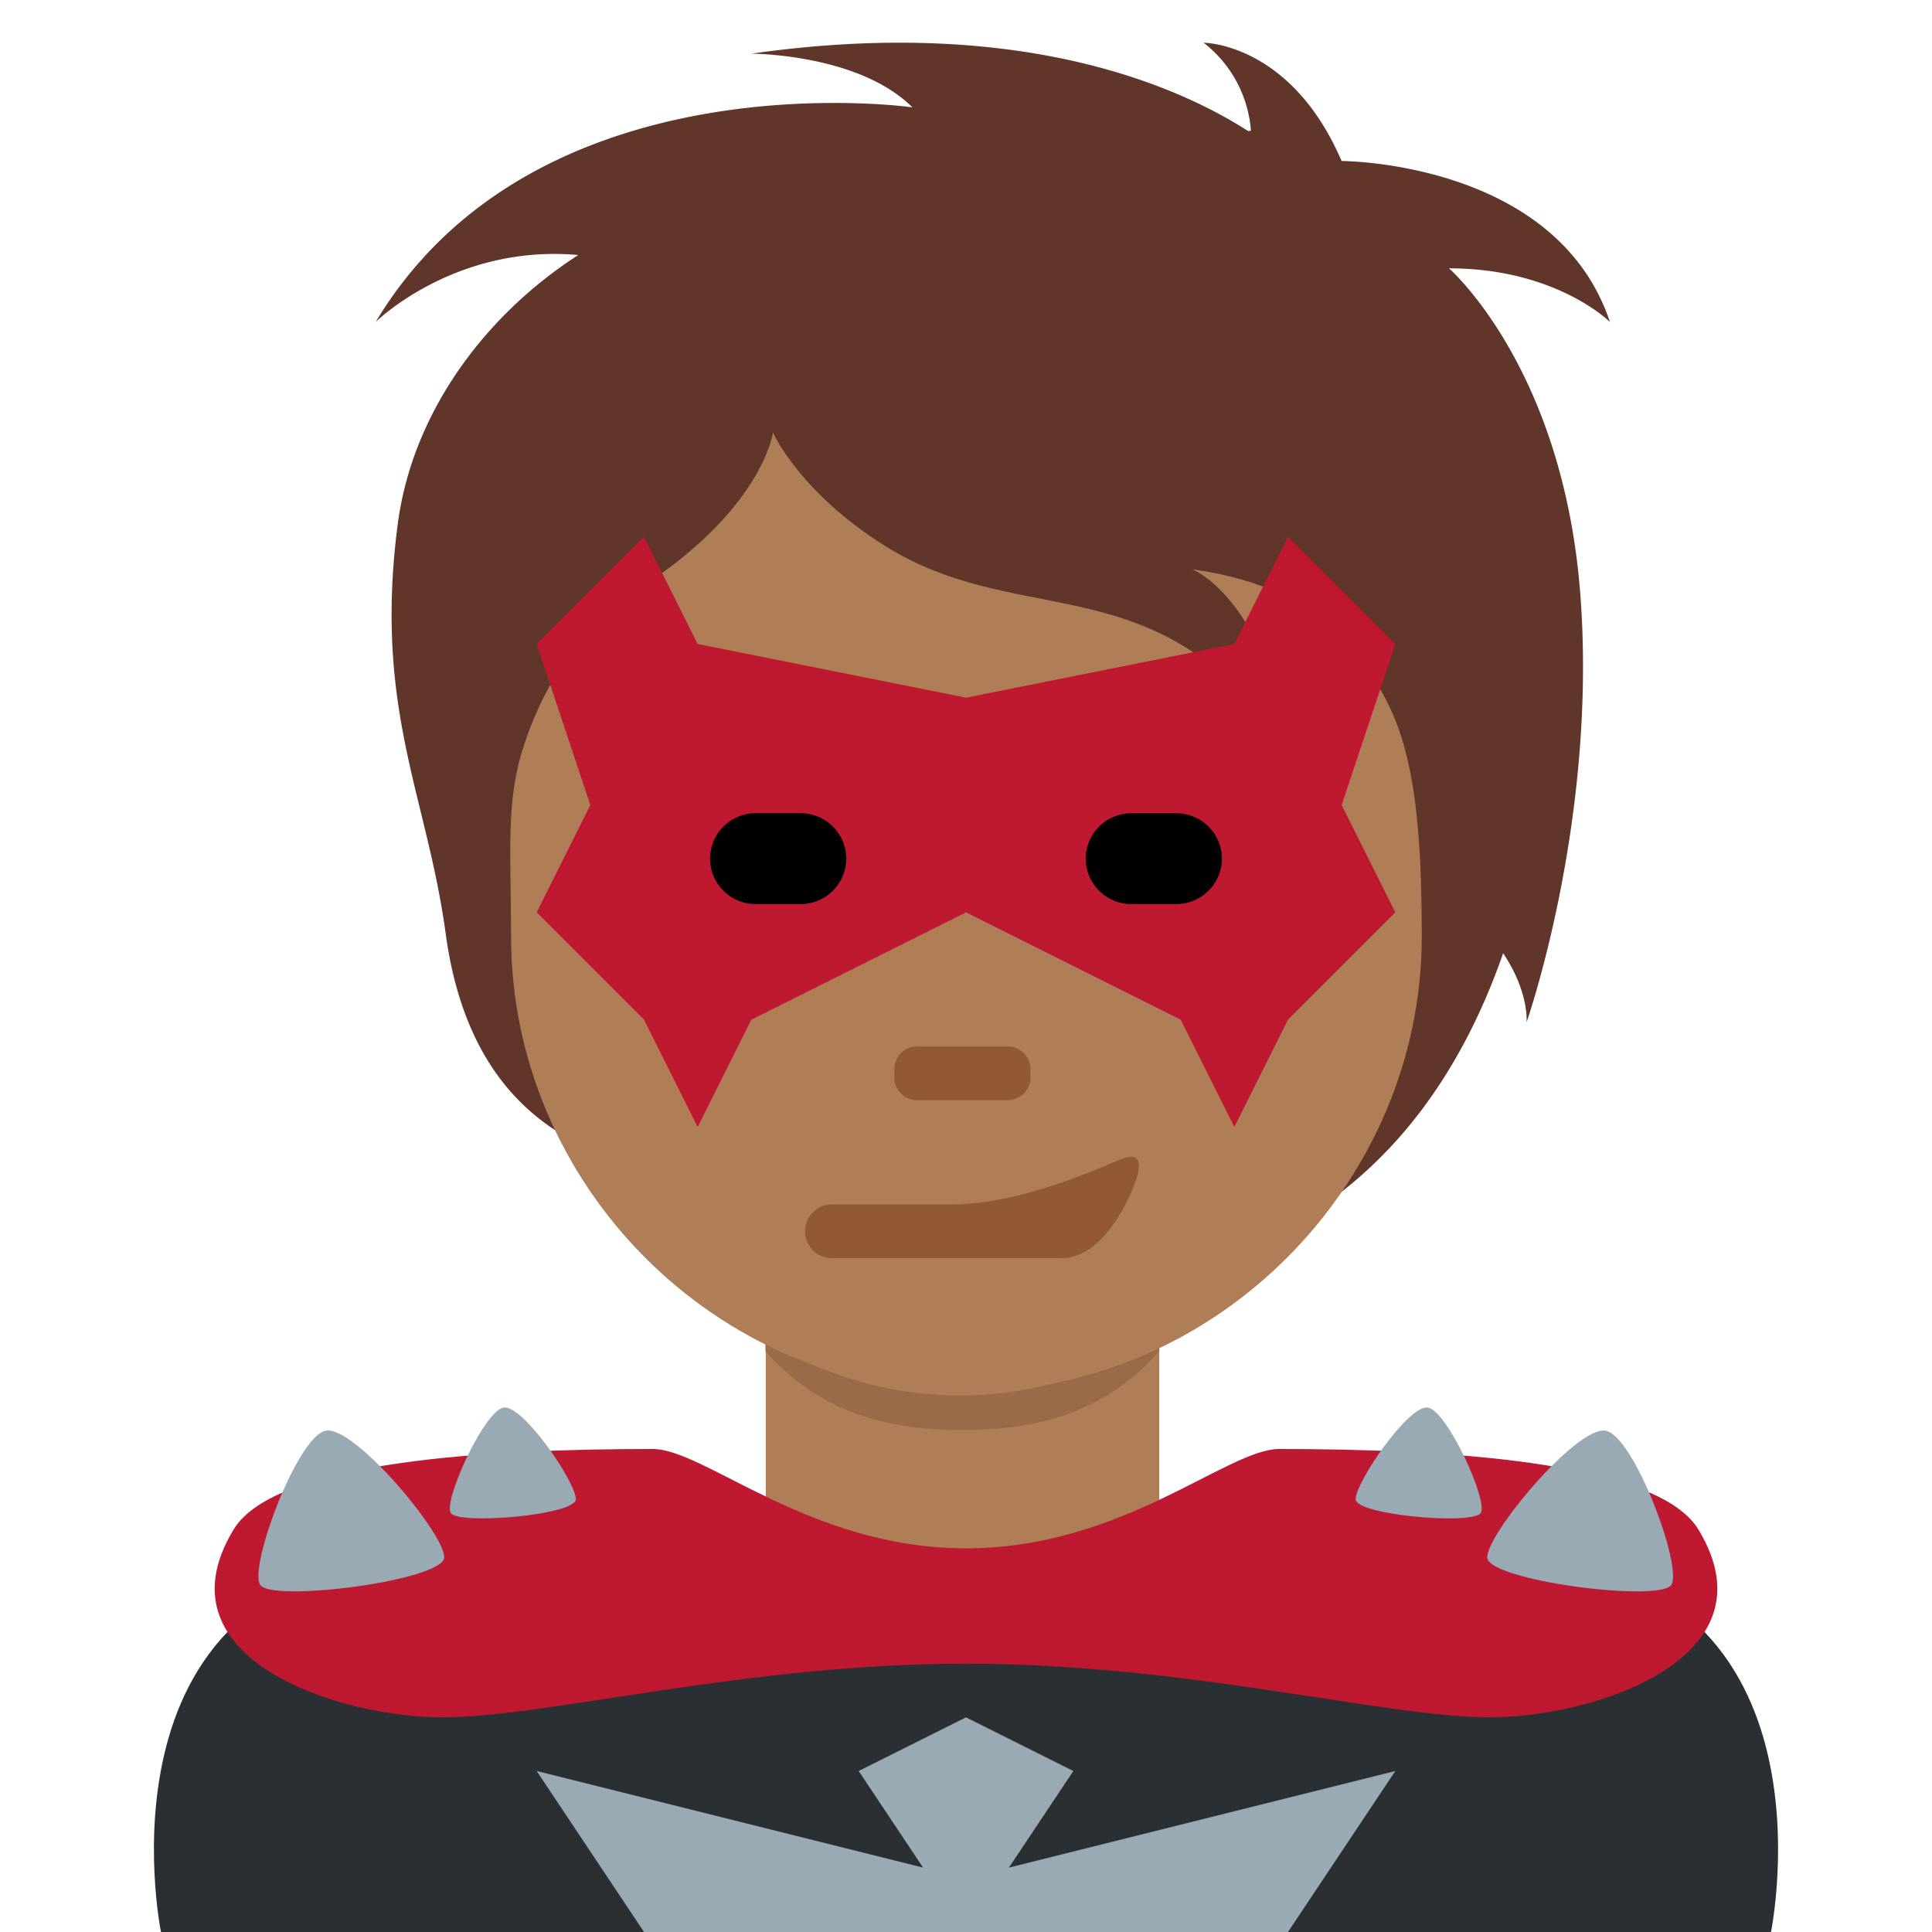 <svg xmlns="http://www.w3.org/2000/svg" width="1em" height="1em" viewBox="0 0 36 36"><path fill="#292F33" d="M28 29c-2.999-.061-17.001-.061-20 0c-6.412.131-5 7-5 7h30s1.412-6.869-5-7"/><path fill="#99AAB5" d="M18.8 34.8L20 33l-2-1l-2 1l1.2 1.8L10 33l2 3h12l2-3z"/><path fill="#AF7E57" d="M14.269 29.479c1.466 1.065 2.964.98 3.672.98s2.194.085 3.66-.98v-5.664h-7.332z"/><path fill="#9B6A49" d="M14.264 25.179c1.022 1.155 2.29 1.468 3.668 1.468c1.379 0 2.647-.312 3.67-1.468v-2.936h-7.338z"/><path fill="#AF7E57" d="M9.675 15.718c0-5.834 3.676-10.563 8.211-10.563c4.533 0 8.209 4.729 8.209 10.563c0 5.833-3.676 10.285-8.209 10.285c-4.534 0-8.211-4.452-8.211-10.285"/><path fill="#60352A" d="M27 5c2 0 2.999 1 2.999 1c-1-3-5-3-5-3C24.051.796 22.427.796 22.427.796a2.29 2.29 0 0 1 .882 1.638l-.05.009C21.991 1.628 19.035.281 14 1c0 0 2 0 3 1c0 0-7-1-10 4c0 0 1.47-1.455 3.775-1.248c-1.703 1.097-3.092 2.905-3.366 5.031c-.443 3.437.545 5.032.896 7.616c.398 2.928 2.044 3.864 3.36 4.256c1.893 2.501 3.906 2.394 7.285 2.394c4.715 0 7.657-2.264 9.059-6.287c.491.734.436 1.288.436 1.288s1.329-3.788 1-8C29.117 6.839 27 5 27 5"/><path fill="#AF7E57" d="M25.464 12.456c-.639-.884-1.456-1.596-3.248-1.848c.672.308 1.316 1.372 1.4 1.96c.084.588.168 1.064-.364.476c-2.131-2.356-4.452-1.428-6.753-2.867c-1.607-1.005-2.096-2.117-2.096-2.117s-.196 1.484-2.632 2.996c-.706.438-1.549 1.415-2.016 2.856c-.336 1.036-.232 1.96-.232 3.539c0 4.609 3.799 8.485 8.485 8.485s8.485-3.909 8.485-8.485c-.001-2.867-.301-3.987-1.029-4.995"/><path fill="#BE1931" d="M31.647 28.5c-.788-1.299-4.892-1.5-7.81-1.5c-.973 0-2.919 1.851-5.837 1.851S13.136 27 12.163 27c-2.919 0-7.022.201-7.81 1.5c-1.457 2.4 1.945 3.5 3.89 3.5c1.946 0 5.644-1 9.757-1s7.811 1 9.757 1c1.945 0 5.347-1.1 3.89-3.5"/><path fill="#99AAB5" d="M9.385 26.228c.362-.058 1.368 1.423 1.344 1.714c-.024.291-2.196.478-2.331.248c-.136-.23.625-1.904.987-1.962m-4.538 3.303c.214.332 3.412-.078 3.43-.51c.018-.431-1.679-2.47-2.21-2.362c-.53.109-1.433 2.54-1.22 2.872m22.746-1.341c-.135.23-2.307.043-2.331-.248c-.024-.291.982-1.772 1.344-1.714c.361.058 1.123 1.732.987 1.962m2.33-1.53c-.531-.108-2.228 1.93-2.21 2.362c.018.431 3.217.842 3.43.51c.214-.333-.69-2.764-1.22-2.872"/><path fill="#BE1931" d="m18 13l5-1l1-2l2 2l-1 3l1 2l-2 2l-1 2l-1-2l-4-2l-4 2l-1 2l-1-2l-2-2l1-2l-1-3l2-2l1 2z"/><path d="M15.769 16a.85.85 0 0 1-.847.846h-.845a.849.849 0 0 1-.846-.846a.85.85 0 0 1 .846-.847h.845a.85.85 0 0 1 .847.847m7 0a.85.85 0 0 0-.847-.846h-.845a.849.849 0 0 0-.846.846c0 .465.381.846.846.846h.845a.85.85 0 0 0 .847-.846"/><path fill="#915A34" d="M20.834 21.622c-.692.301-1.978.821-3.109.821H15.5c-.275 0-.5.225-.5.5s.225.5.5.5h4.204c.006 0 .007-.003.013-.003l.068.003c.581 0 1.016-.629 1.252-1.134c.282-.606.261-.889-.203-.687M18.777 20.5h-1.69a.424.424 0 0 1-.423-.423v-.153c0-.233.189-.424.423-.424h1.69c.233 0 .424.19.424.424v.153c0 .233-.19.423-.424.423"/></svg>